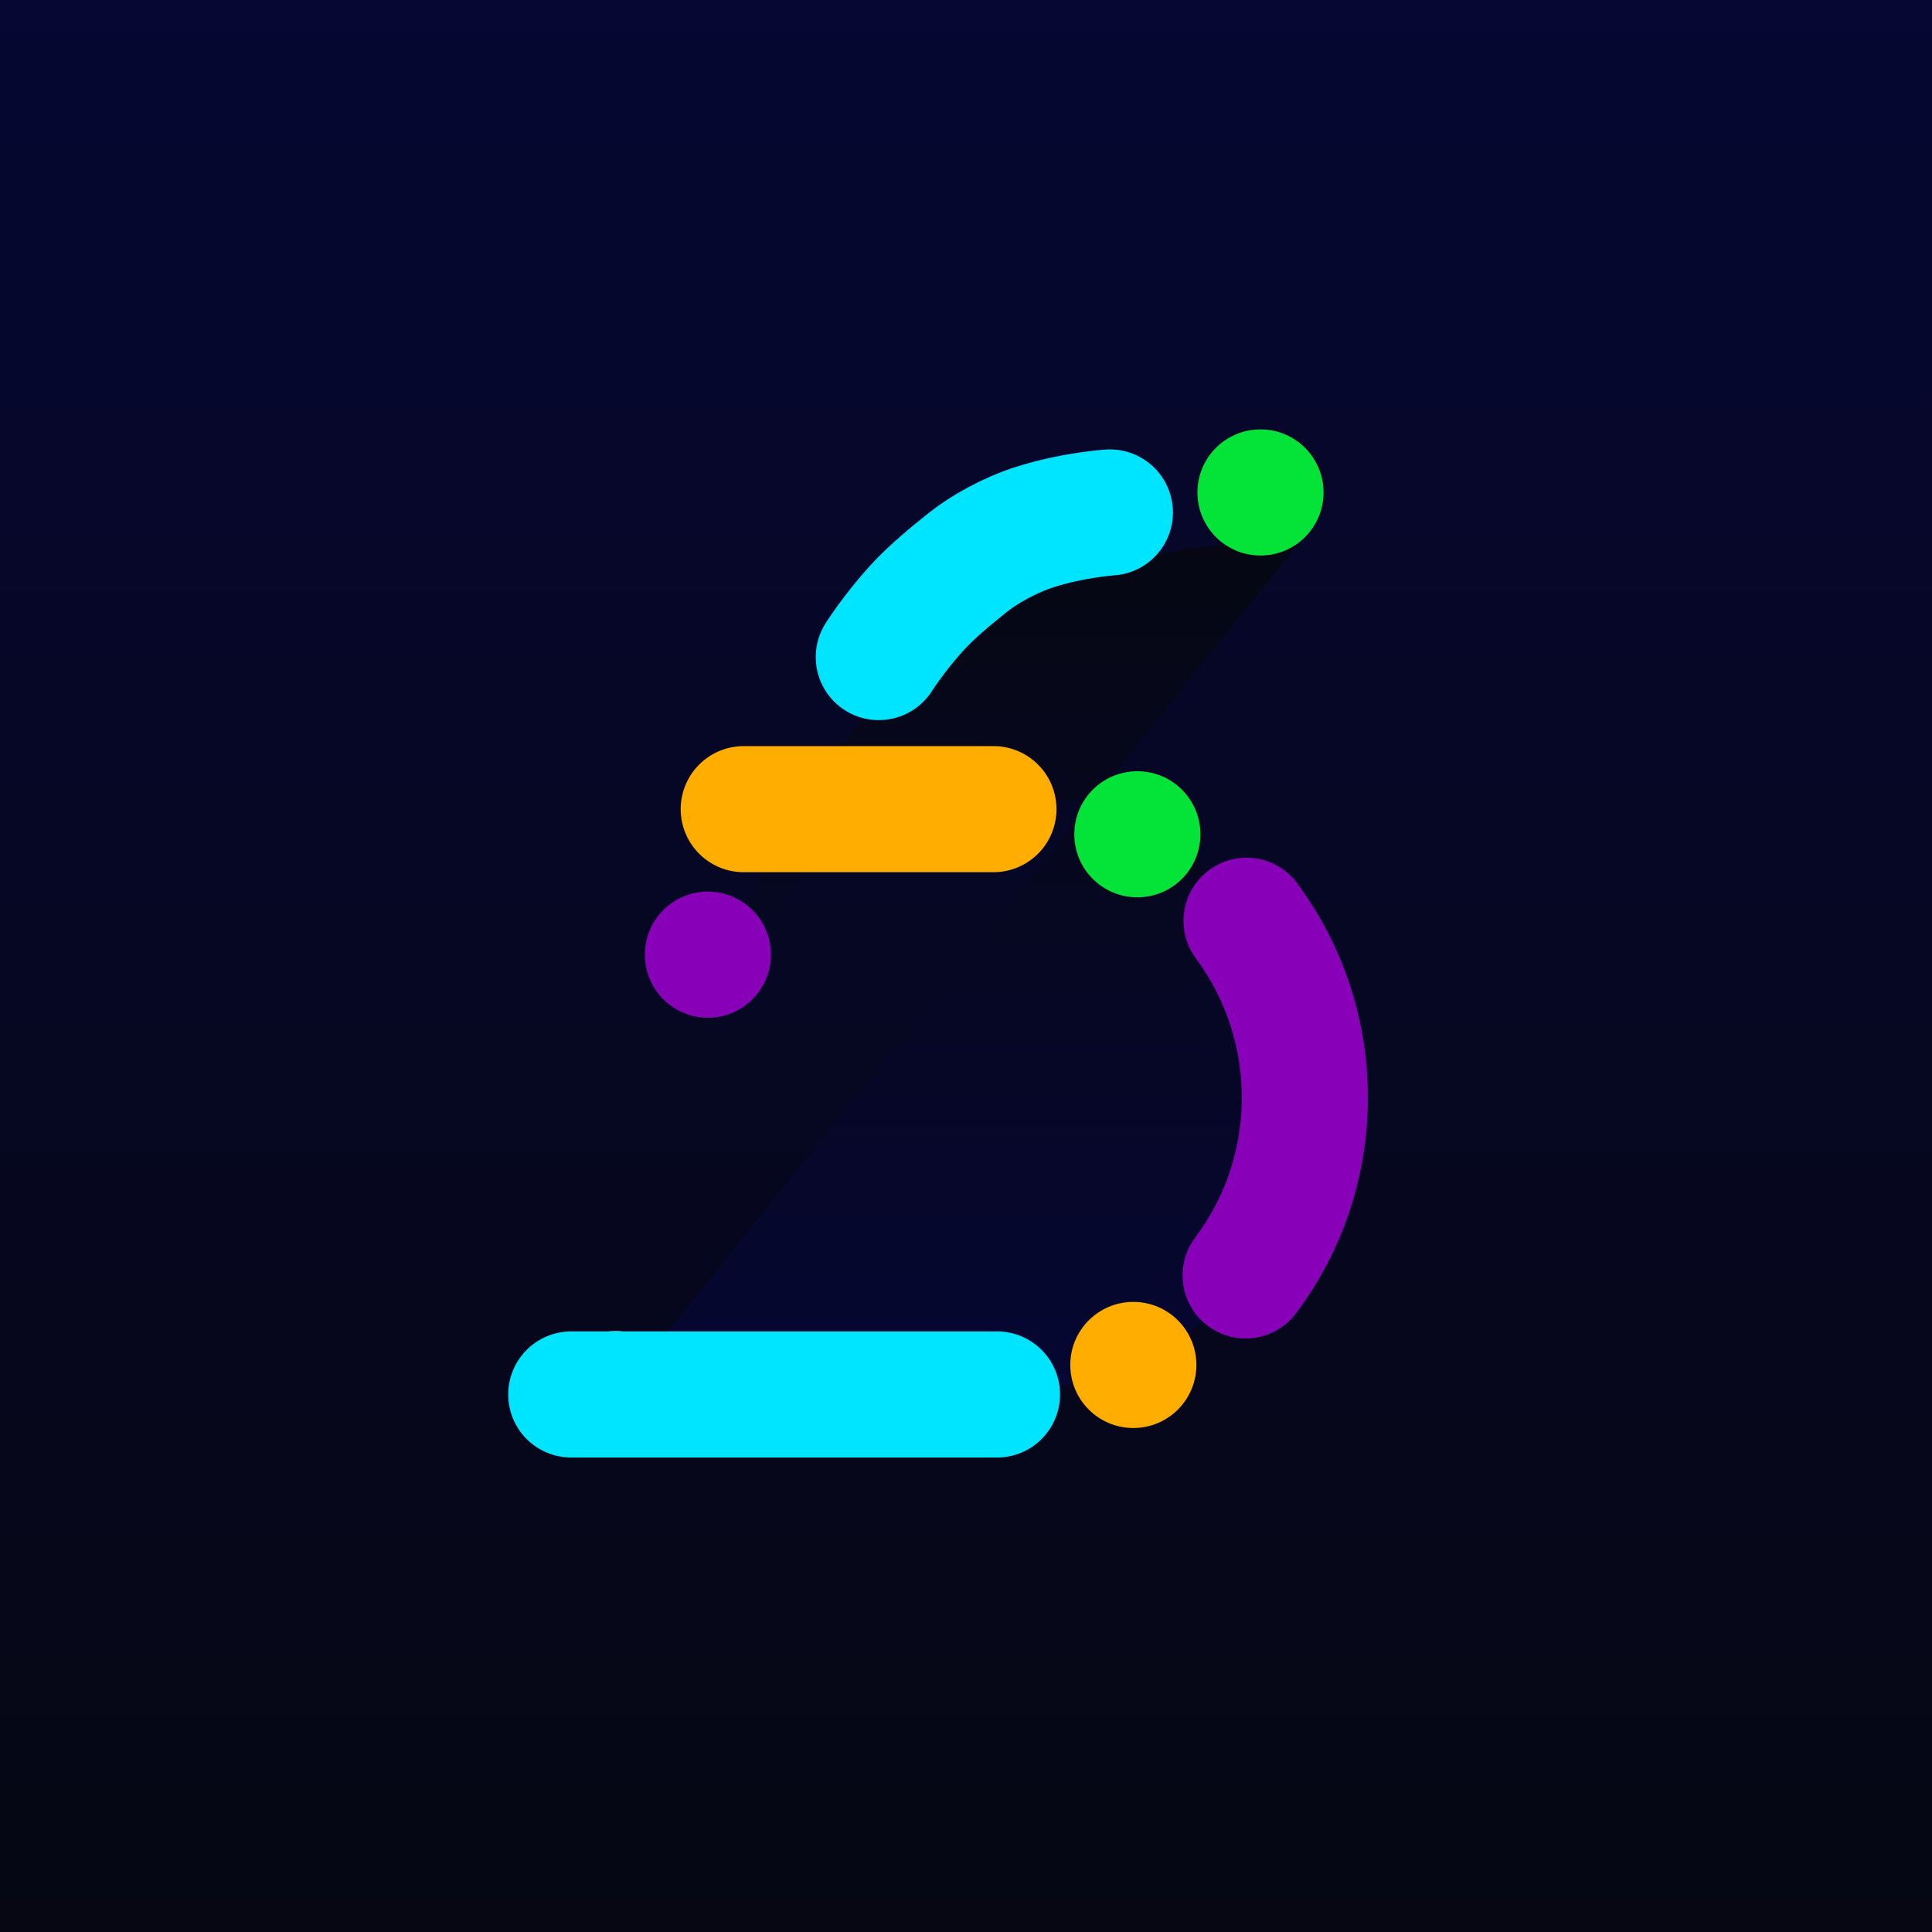 <svg version="1.1" xmlns="http://www.w3.org/2000/svg" xmlns:xlink="http://www.w3.org/1999/xlink" width="191.5" height="191.5" viewBox="0,0,191.5,191.5"><rect x="0" y="0" width="191.5" height="191.5" fill="#808080" stroke="none"/><defs><linearGradient x1="96" y1="0.25" x2="96" y2="191.75" gradientUnits="userSpaceOnUse" id="color-1"><stop offset="0" stop-color="#060732"/><stop offset="1" stop-color="#060713"/></linearGradient><linearGradient x1="96" y1="54.035" x2="96" y2="137.965" gradientUnits="userSpaceOnUse" id="color-2"><stop offset="0" stop-color="#060713"/><stop offset="1" stop-color="#060732"/></linearGradient></defs><g transform="translate(-0.25,-0.25)"><g data-paper-data="{&quot;isPaintingLayer&quot;:true}" fill-rule="nonzero" stroke-linejoin="miter" stroke-miterlimit="10" stroke-dasharray="" stroke-dashoffset="0" style="mix-blend-mode: normal"><path d="M0.25,191.75v-191.5h191.5v191.5z" data-paper-data="{&quot;index&quot;:null}" fill="url(#color-1)" stroke="none" stroke-width="0" stroke-linecap="butt"/><path d="M128.968,54.085c-0.787,-0.033 -1.578,-0.05 -2.373,-0.05c-30.351,0 -54.995,23.749 -55.33,54.02l0.016,-0.557c-0,-0.047 -0,-0.094 -0,-0.141c0,-16.246 13.17,-28.225 29.417,-28.225c16.246,0 29.417,13.17 29.417,29.417c0,16.246 -13.17,29.417 -29.417,29.417h-38.812" data-paper-data="{&quot;index&quot;:null}" fill="url(#color-2)" stroke="none" stroke-width="0" stroke-linecap="butt"/><path d="M112.986,76.694c3.452,0 6.25,2.798 6.25,6.25c0,3.452 -2.798,6.25 -6.25,6.25c-3.452,0 -6.25,-2.798 -6.25,-6.25c0,-3.452 2.798,-6.25 6.25,-6.25z" data-paper-data="{&quot;index&quot;:null}" fill="#04e438" stroke="none" stroke-width="0.5" stroke-linecap="butt"/><path d="M55.033,138.438c0,-3.452 2.798,-6.25 6.25,-6.25c3.452,0 6.25,2.798 6.25,6.25c0,3.452 -2.798,6.25 -6.25,6.25c-3.452,0 -6.25,-2.798 -6.25,-6.25z" fill="#ffffff" stroke="none" stroke-width="0.5" stroke-linecap="butt"/><path d="M64.169,94.877c0,-3.452 2.798,-6.25 6.25,-6.25c3.452,0 6.25,2.798 6.25,6.25c0,3.452 -2.798,6.25 -6.25,6.25c-3.452,0 -6.25,-2.798 -6.25,-6.25z" fill="#8800b7" stroke="none" stroke-width="0.5" stroke-linecap="butt"/><path d="M118.941,49.062c0,-3.452 2.798,-6.25 6.25,-6.25c3.452,0 6.25,2.798 6.25,6.25c0,3.452 -2.798,6.25 -6.25,6.25c-3.452,0 -6.25,-2.798 -6.25,-6.25z" fill="#04e438" stroke="none" stroke-width="0.5" stroke-linecap="butt"/><path d="M56.874,138.47h42.2" fill="none" stroke="#00e5ff" stroke-width="12.5" stroke-linecap="round"/><path d="M112.586,129.294c3.452,0 6.25,2.798 6.25,6.25c0,3.452 -2.798,6.25 -6.25,6.25c-3.452,0 -6.25,-2.798 -6.25,-6.25c0,-3.452 2.798,-6.25 6.25,-6.25z" data-paper-data="{&quot;index&quot;:null}" fill="#ffae00" stroke="none" stroke-width="0.5" stroke-linecap="butt"/><path d="M73.97,80.453h24.75" fill="none" stroke="#ffae00" stroke-width="12.5" stroke-linecap="round"/><path d="M123.812,91.517v0l0.145,0.211c3.541,4.857 5.63,10.84 5.63,17.311c0,6.613 -2.182,12.716 -5.865,17.629" fill="none" stroke="#8800b7" stroke-width="12.5" stroke-linecap="round"/><path d="M87.358,65.379c0,0 1.52,-2.392 3.742,-4.834c1.532,-1.684 3.503,-3.287 5.113,-4.572c1.58,-1.261 4.148,-2.702 6.659,-3.498c3.758,-1.191 7.389,-1.43 7.389,-1.43" fill="none" stroke="#00e5ff" stroke-width="12.5" stroke-linecap="round"/></g></g></svg><!--rotationCenter:95.75:95.75-->